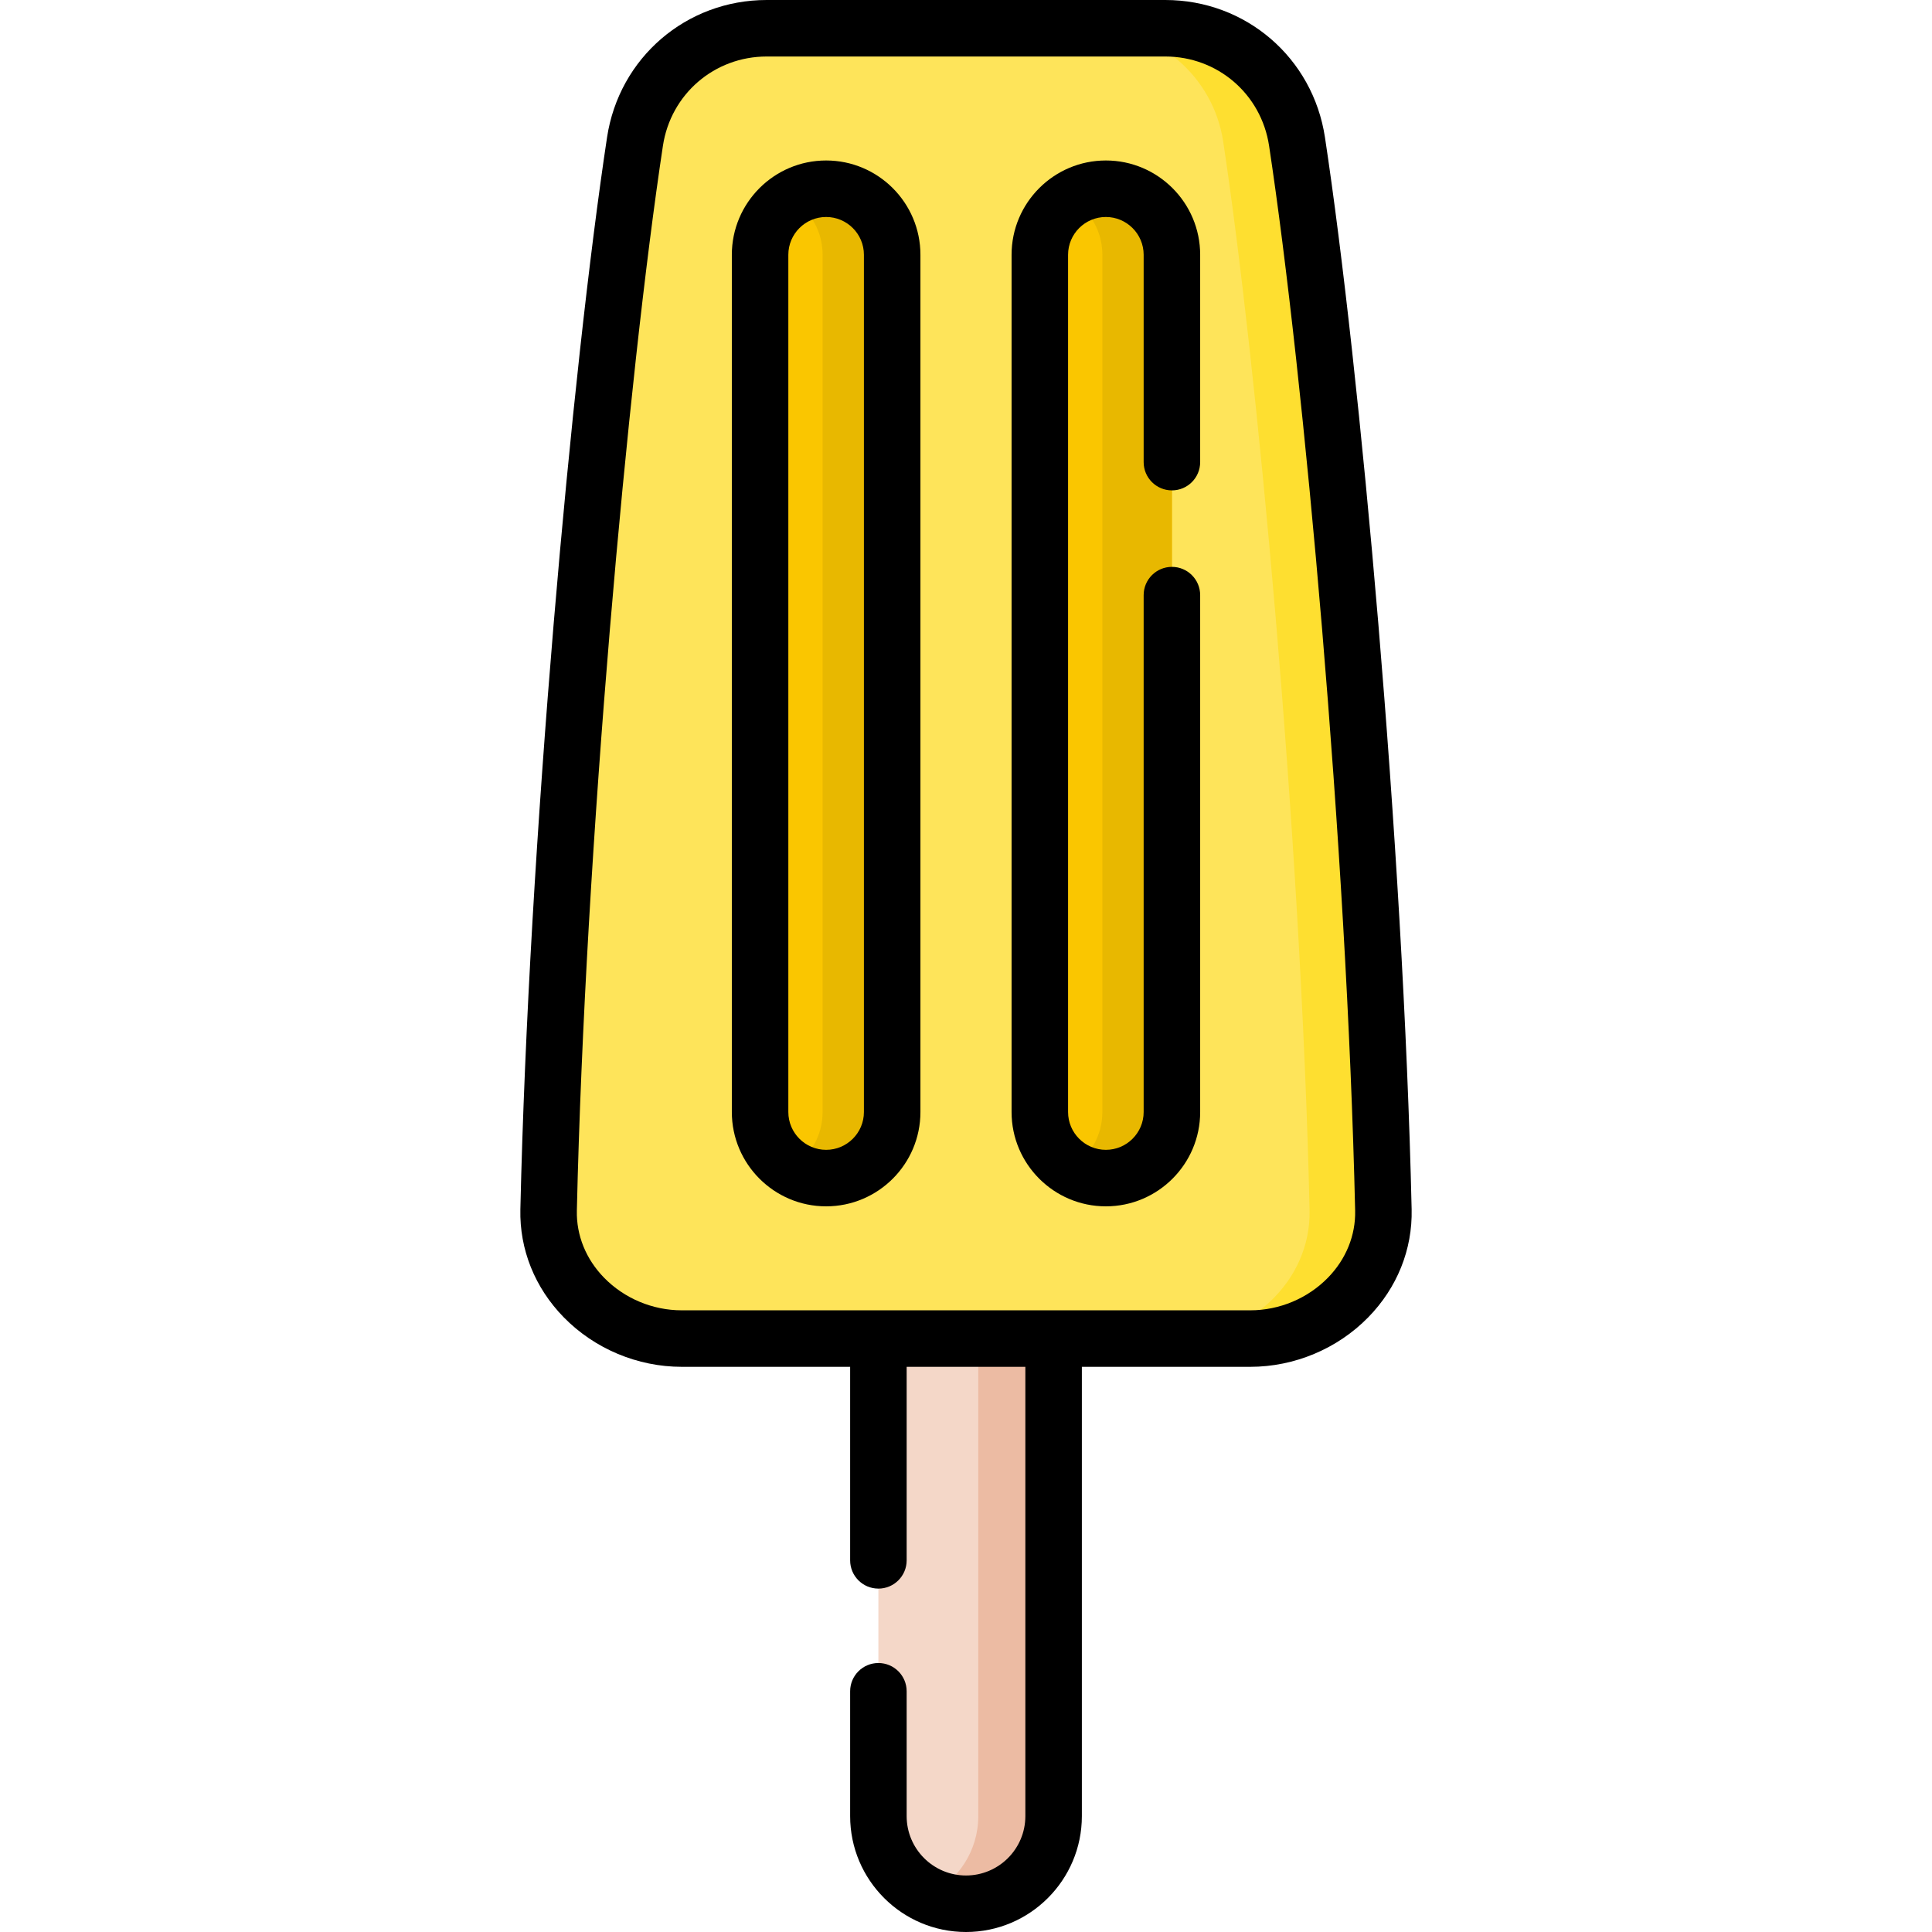 <svg id="Capa_1" enable-background="new 0 0 512 512" height="512" viewBox="0 0 512 512" width="512" xmlns="http://www.w3.org/2000/svg"><g><g><path d="m343.724 37.519c-2.615-17.266-17.446-30.032-34.909-30.032h-105.63c-17.463 0-32.294 12.766-34.909 30.032-8.78 57.978-20.601 183.141-22.889 283.137-.435 19.018 16.264 34.079 35.287 34.079h150.652c19.023 0 35.722-15.061 35.287-34.079-2.289-99.996-14.109-225.159-22.889-283.137z" fill="#fee45a"/></g><g><path d="m366.608 320.652c.439 19.019-16.263 34.084-35.282 34.084h-19.568c19.029 0 35.721-15.065 35.292-34.084-2.286-99.996-14.107-225.16-22.892-283.134-2.616-17.262-17.441-30.031-34.913-30.031h19.568c17.461 0 32.297 12.769 34.913 30.031 8.775 57.974 20.596 183.138 22.882 283.134z" fill="#fedf30"/></g><g><g><path d="m218.933 312.205c-9.666 0-17.503-7.836-17.503-17.503v-227.182c0-9.666 7.836-17.503 17.503-17.503 9.666 0 17.503 7.836 17.503 17.503v227.182c-.001 9.667-7.837 17.503-17.503 17.503z" fill="#fac600"/></g><g><path d="m293.067 312.205c-9.666 0-17.503-7.836-17.503-17.503v-227.182c0-9.666 7.836-17.503 17.503-17.503 9.666 0 17.503 7.836 17.503 17.503v227.182c0 9.667-7.836 17.503-17.503 17.503z" fill="#fac600"/></g></g><g><g><path d="m236.432 67.518v227.186c0 9.664-7.837 17.501-17.501 17.501-3.384 0-6.539-.958-9.215-2.626 4.972-3.085 8.286-8.596 8.286-14.876v-227.185c0-4.832-1.957-9.205-5.131-12.37-.949-.948-2.007-1.797-3.155-2.506 2.676-1.667 5.83-2.626 9.215-2.626 4.832 0 9.205 1.957 12.37 5.131 3.174 3.167 5.131 7.539 5.131 12.371z" fill="#e8b800"/></g><g><path d="m310.57 67.518v227.186c0 9.664-7.837 17.501-17.501 17.501-3.384 0-6.539-.958-9.215-2.626 4.972-3.085 8.286-8.596 8.286-14.876v-227.185c0-4.832-1.957-9.205-5.131-12.37-.949-.948-2.007-1.797-3.155-2.506 2.676-1.667 5.83-2.626 9.215-2.626 4.832 0 9.205 1.957 12.37 5.131 3.174 3.167 5.131 7.539 5.131 12.371z" fill="#e8b800"/></g></g><g><g><path d="m256 504.512c-12.822 0-23.217-10.395-23.217-23.217v-126.562h46.434v126.563c0 12.822-10.395 23.216-23.217 23.216z" fill="#f4d7c8"/></g><g><path d="m279.222 354.738v126.56c0 12.819-10.403 23.212-23.222 23.212-3.574 0-6.959-.809-9.984-2.246 7.827-3.734 13.238-11.721 13.238-20.966v-126.56z" fill="#ecbba3"/></g><g><path d="m218.933 42.53c-13.78 0-24.99 11.211-24.99 24.99v227.182c0 13.78 11.211 24.991 24.99 24.991 13.78 0 24.99-11.211 24.99-24.991v-227.182c0-13.779-11.211-24.99-24.99-24.99zm10.014 252.172c0 5.523-4.493 10.015-10.015 10.015s-10.015-4.493-10.015-10.015v-227.182c0-5.522 4.493-10.015 10.015-10.015s10.015 4.493 10.015 10.015z"/><path d="m293.067 42.53c-13.78 0-24.99 11.211-24.99 24.99v227.182c0 13.78 11.211 24.991 24.99 24.991 13.78 0 24.99-11.211 24.99-24.991v-136.987c0-4.135-3.352-7.488-7.488-7.488-4.135 0-7.488 3.352-7.488 7.488v136.987c0 5.523-4.493 10.015-10.015 10.015s-10.015-4.493-10.015-10.015v-227.182c0-5.522 4.493-10.015 10.015-10.015s10.015 4.493 10.015 10.015v54.949c0 4.135 3.352 7.488 7.488 7.488 4.135 0 7.488-3.352 7.488-7.488v-54.949c.001-13.779-11.21-24.99-24.99-24.99z"/><path d="m351.127 36.398c-3.194-21.09-20.989-36.398-42.312-36.398h-105.629c-21.323 0-39.118 15.308-42.312 36.398-9.331 61.617-20.767 187.751-22.972 284.087-.243 10.617 3.836 20.774 11.486 28.601 8.16 8.349 19.563 13.136 31.287 13.136h44.621v51.288c0 4.135 3.352 7.488 7.488 7.488s7.488-3.352 7.488-7.488v-51.288h31.458v119.073c0 8.673-7.056 15.729-15.729 15.729s-15.729-7.056-15.729-15.729v-33.09c0-4.135-3.352-7.488-7.488-7.488s-7.488 3.353-7.488 7.488v33.09c0 16.931 13.773 30.705 30.704 30.705s30.704-13.774 30.704-30.704v-119.073h44.621c11.723 0 23.127-4.788 31.287-13.136 7.65-7.828 11.729-17.985 11.486-28.601-2.204-96.337-13.64-222.471-22.971-284.088zm.776 302.221c-5.359 5.484-12.86 8.629-20.577 8.629h-150.652c-7.717 0-15.218-3.145-20.577-8.629-4.809-4.92-7.375-11.238-7.224-17.792 2.191-95.745 13.545-221.024 22.807-282.187 2.077-13.713 13.645-23.665 27.506-23.665h105.629c13.861 0 25.429 9.952 27.505 23.665 9.263 61.162 20.616 186.441 22.807 282.187.15 6.553-2.415 12.872-7.224 17.792z"/></g></g></g></svg>